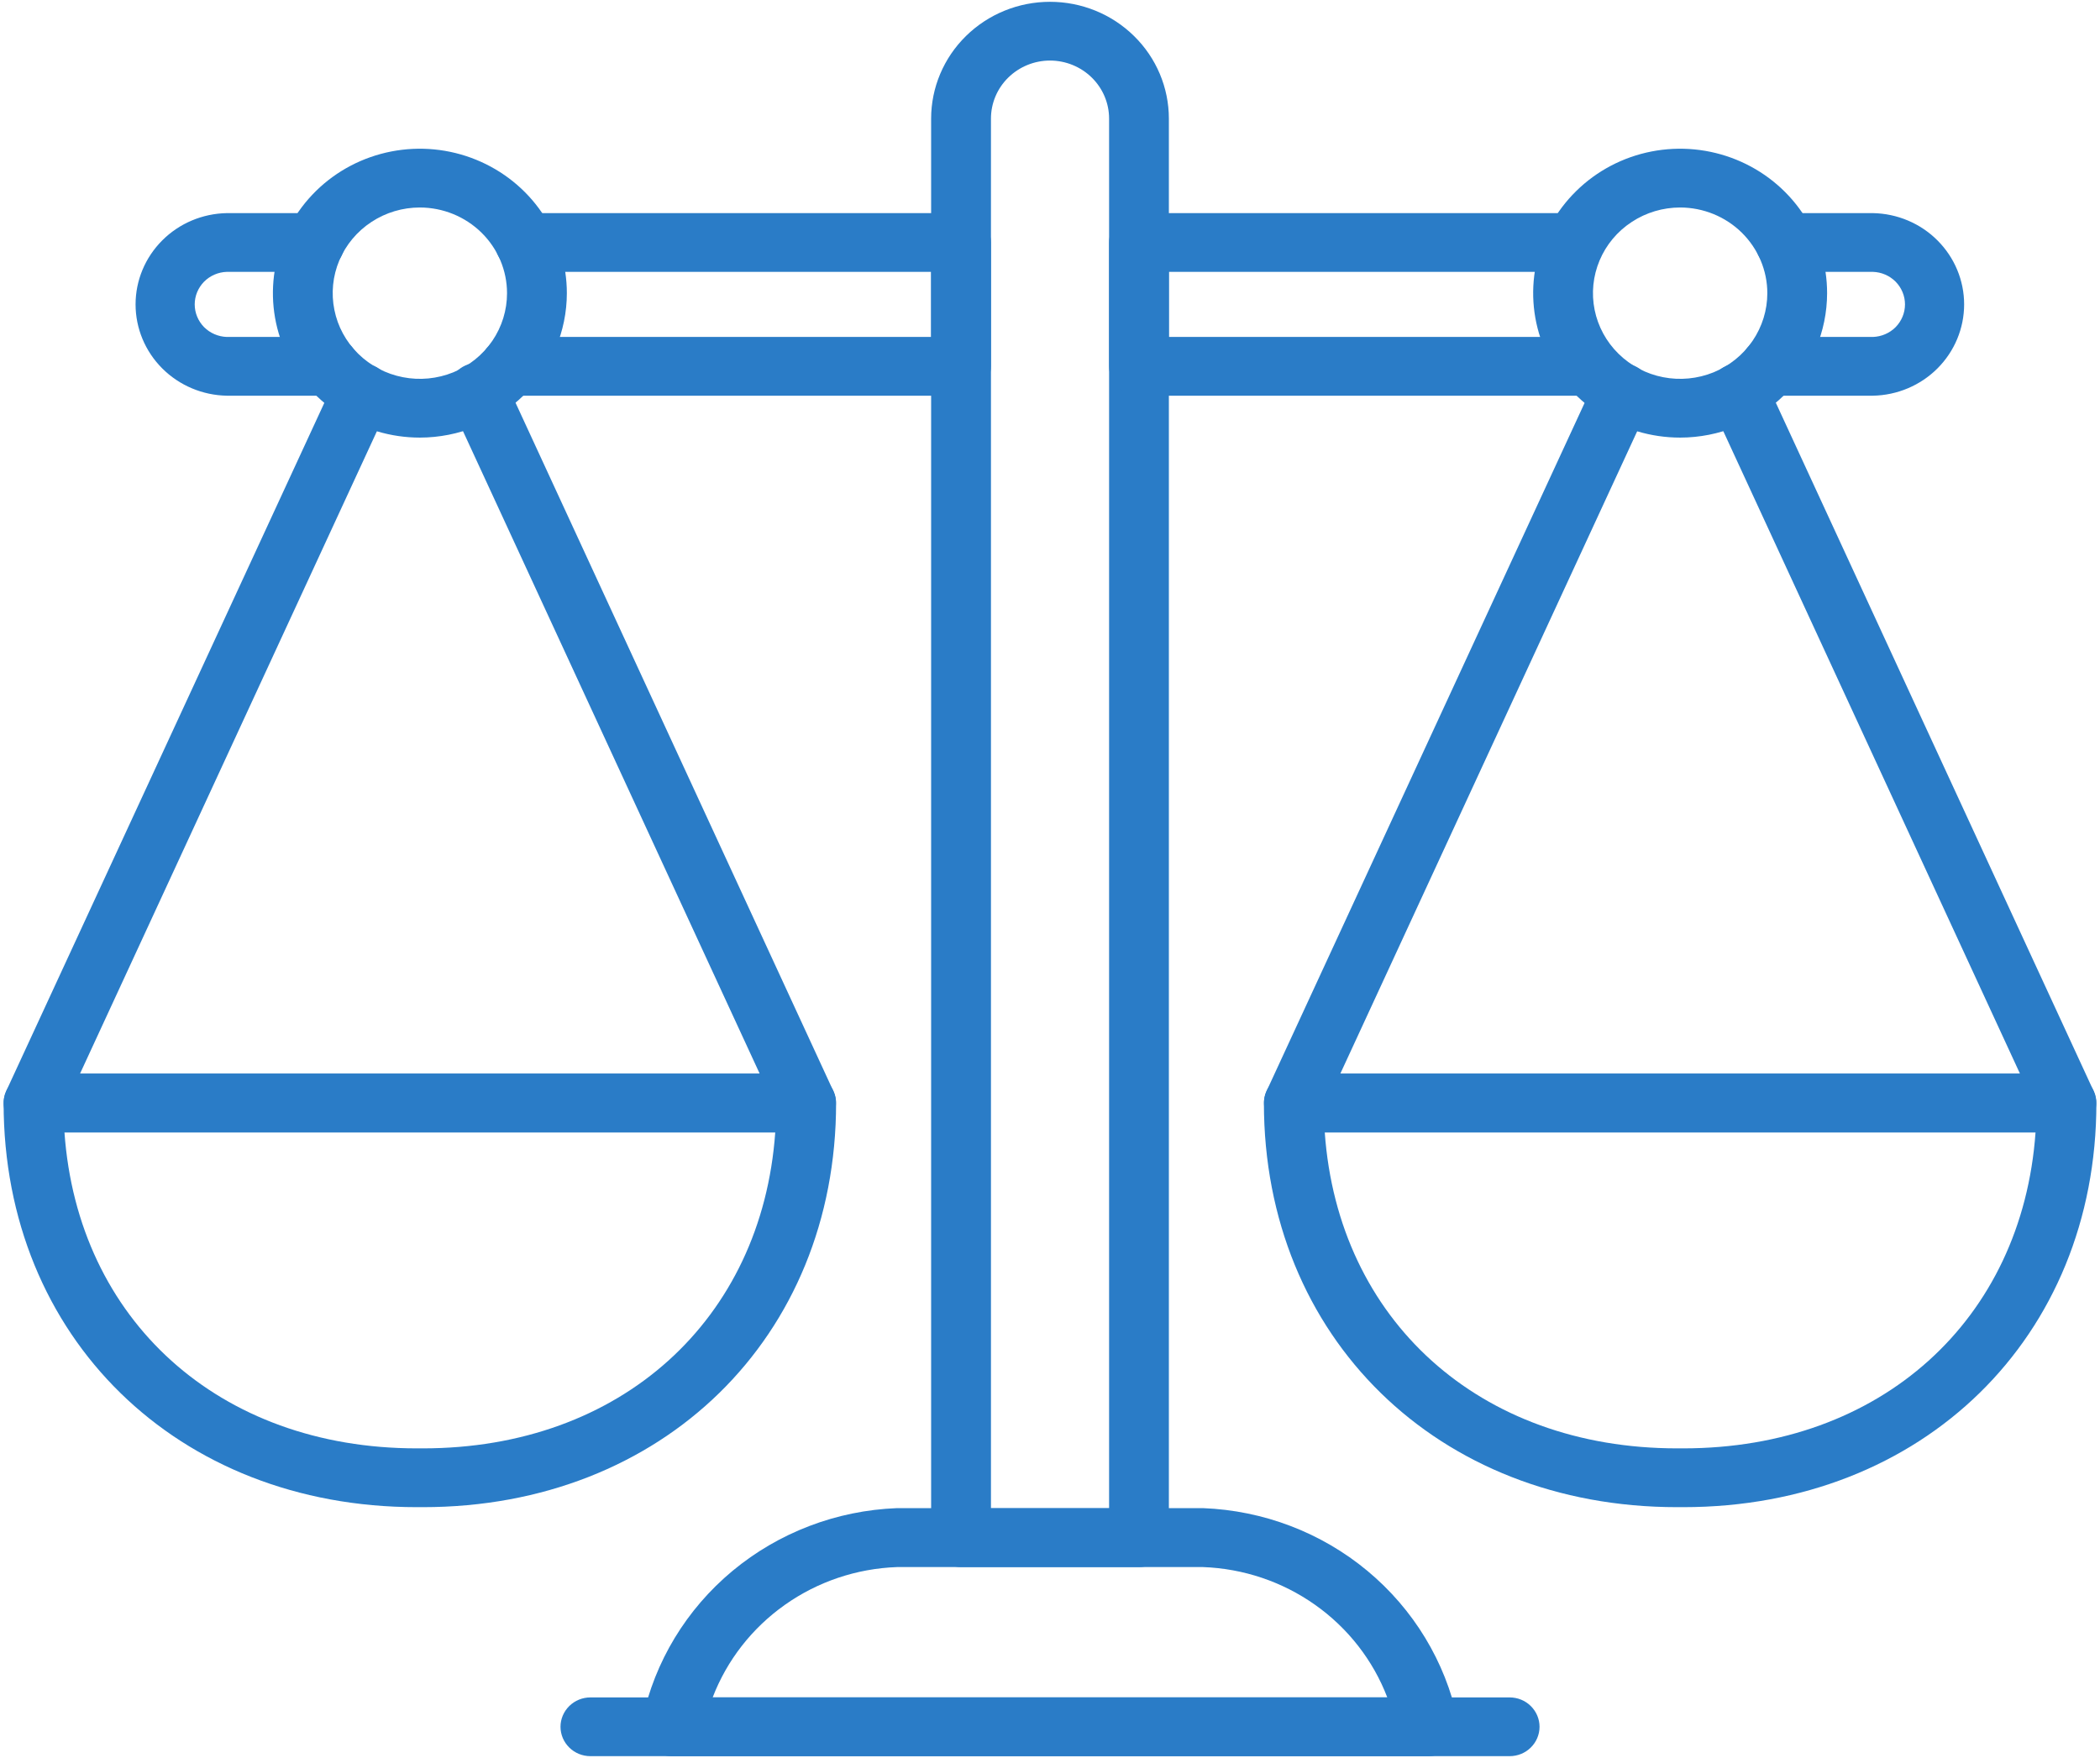 <svg width="43" height="36" viewBox="0 0 43 36" fill="none" xmlns="http://www.w3.org/2000/svg">
<path d="M23.322 32.09H19.679C19.516 32.09 19.36 32.026 19.246 31.913C19.131 31.801 19.066 31.648 19.066 31.488V2.429C19.066 1.795 19.323 1.186 19.779 0.738C20.236 0.289 20.855 0.037 21.5 0.037C22.146 0.037 22.765 0.289 23.221 0.738C23.678 1.186 23.934 1.795 23.934 2.429V31.489C23.934 31.648 23.87 31.801 23.755 31.914C23.64 32.026 23.485 32.09 23.322 32.09V32.09ZM20.291 30.887H22.71V2.429C22.71 2.114 22.583 1.812 22.356 1.589C22.129 1.366 21.821 1.24 21.5 1.24C21.18 1.24 20.872 1.366 20.645 1.589C20.418 1.812 20.291 2.114 20.291 2.429V30.887Z" fill="#2A7CC7"/>
<path d="M6.746 8.103H4.645C4.146 8.094 3.671 7.893 3.322 7.544C2.972 7.194 2.776 6.723 2.776 6.233C2.776 5.743 2.972 5.273 3.322 4.923C3.671 4.573 4.146 4.373 4.645 4.364H6.448C6.611 4.364 6.766 4.427 6.881 4.54C6.996 4.653 7.06 4.806 7.06 4.965C7.06 5.125 6.996 5.278 6.881 5.391C6.766 5.504 6.611 5.567 6.448 5.567H4.645C4.469 5.572 4.301 5.645 4.178 5.769C4.056 5.894 3.987 6.06 3.987 6.233C3.987 6.407 4.056 6.573 4.178 6.698C4.301 6.822 4.469 6.894 4.645 6.9H6.746C6.909 6.9 7.064 6.963 7.179 7.076C7.294 7.189 7.359 7.342 7.359 7.501C7.359 7.661 7.294 7.814 7.179 7.927C7.064 8.04 6.909 8.103 6.746 8.103Z" fill="#2A7CC7"/>
<path d="M19.678 8.103H10.45C10.288 8.103 10.132 8.04 10.017 7.927C9.902 7.814 9.838 7.661 9.838 7.501C9.838 7.342 9.902 7.189 10.017 7.076C10.132 6.963 10.288 6.9 10.45 6.9H19.066V5.567H10.748C10.585 5.567 10.43 5.504 10.315 5.391C10.2 5.278 10.135 5.125 10.135 4.965C10.135 4.806 10.2 4.653 10.315 4.54C10.43 4.427 10.585 4.364 10.748 4.364H19.678C19.841 4.364 19.997 4.427 20.111 4.54C20.226 4.653 20.291 4.806 20.291 4.965V7.501C20.291 7.661 20.226 7.814 20.111 7.927C19.997 8.04 19.841 8.103 19.678 8.103Z" fill="#2A7CC7"/>
<path d="M32.417 8.103H23.322C23.16 8.103 23.004 8.04 22.889 7.927C22.774 7.814 22.71 7.661 22.71 7.501V4.965C22.71 4.806 22.774 4.653 22.889 4.54C23.004 4.427 23.16 4.364 23.322 4.364H32.12C32.282 4.364 32.438 4.427 32.553 4.54C32.667 4.653 32.732 4.806 32.732 4.965C32.732 5.125 32.667 5.278 32.553 5.391C32.438 5.504 32.282 5.567 32.12 5.567H23.934V6.9H32.417C32.58 6.9 32.735 6.963 32.85 7.076C32.965 7.189 33.029 7.342 33.029 7.501C33.029 7.661 32.965 7.814 32.85 7.927C32.735 8.04 32.58 8.103 32.417 8.103Z" fill="#2A7CC7"/>
<path d="M38.349 8.103H36.254C36.091 8.103 35.936 8.04 35.821 7.927C35.706 7.814 35.642 7.661 35.642 7.501C35.642 7.342 35.706 7.189 35.821 7.076C35.936 6.963 36.091 6.9 36.254 6.9H38.349C38.526 6.894 38.693 6.822 38.816 6.698C38.938 6.573 39.007 6.407 39.007 6.233C39.007 6.06 38.938 5.894 38.816 5.769C38.693 5.645 38.526 5.572 38.349 5.567H36.556C36.393 5.567 36.237 5.504 36.123 5.391C36.008 5.278 35.943 5.125 35.943 4.965C35.943 4.806 36.008 4.653 36.123 4.54C36.237 4.427 36.393 4.364 36.556 4.364H38.349C38.848 4.373 39.323 4.573 39.672 4.923C40.022 5.273 40.218 5.743 40.218 6.233C40.218 6.723 40.022 7.194 39.672 7.544C39.323 7.893 38.848 8.094 38.349 8.103Z" fill="#2A7CC7"/>
<path d="M29.253 35.962H13.747C13.654 35.962 13.562 35.941 13.479 35.901C13.395 35.861 13.322 35.803 13.265 35.731C13.207 35.659 13.168 35.575 13.148 35.486C13.129 35.396 13.13 35.304 13.153 35.215C13.405 34.025 14.055 32.953 14.999 32.168C15.944 31.383 17.128 30.931 18.364 30.883H24.636C25.872 30.931 27.056 31.383 28 32.168C28.944 32.953 29.594 34.025 29.847 35.215C29.869 35.304 29.871 35.396 29.851 35.486C29.832 35.575 29.792 35.659 29.735 35.731C29.678 35.803 29.605 35.861 29.521 35.901C29.437 35.941 29.346 35.962 29.253 35.962V35.962ZM14.593 34.758H28.406C28.115 33.998 27.602 33.34 26.931 32.865C26.26 32.39 25.462 32.12 24.636 32.09H18.364C17.538 32.12 16.739 32.39 16.069 32.865C15.398 33.34 14.885 33.998 14.593 34.758Z" fill="#2A7CC7"/>
<path d="M30.911 35.962H12.09C11.927 35.962 11.772 35.899 11.657 35.786C11.542 35.673 11.477 35.52 11.477 35.36C11.477 35.201 11.542 35.048 11.657 34.935C11.772 34.822 11.927 34.759 12.09 34.759H30.911C31.074 34.759 31.23 34.822 31.344 34.935C31.459 35.048 31.524 35.201 31.524 35.36C31.524 35.52 31.459 35.673 31.344 35.786C31.23 35.899 31.074 35.962 30.911 35.962Z" fill="#2A7CC7"/>
<path d="M42.313 23.188H26.494C26.392 23.188 26.291 23.163 26.201 23.115C26.111 23.067 26.035 22.997 25.979 22.912C25.924 22.828 25.891 22.731 25.884 22.63C25.876 22.53 25.894 22.429 25.937 22.337L32.658 7.793C32.691 7.721 32.739 7.656 32.797 7.602C32.856 7.548 32.925 7.506 33.001 7.478C33.076 7.45 33.156 7.437 33.237 7.439C33.317 7.442 33.396 7.46 33.47 7.493C33.543 7.526 33.609 7.572 33.664 7.63C33.719 7.688 33.762 7.756 33.79 7.83C33.818 7.904 33.831 7.983 33.828 8.062C33.825 8.141 33.807 8.219 33.773 8.291L27.445 21.985H41.361L35.038 8.291C35.005 8.219 34.986 8.141 34.984 8.062C34.981 7.983 34.994 7.905 35.022 7.831C35.051 7.757 35.094 7.689 35.149 7.631C35.203 7.573 35.27 7.527 35.343 7.494C35.416 7.462 35.495 7.444 35.575 7.441C35.656 7.438 35.736 7.451 35.811 7.479C35.886 7.507 35.955 7.549 36.014 7.603C36.073 7.657 36.12 7.722 36.153 7.794L42.868 22.338C42.91 22.43 42.928 22.53 42.921 22.63C42.914 22.73 42.881 22.827 42.826 22.911C42.771 22.996 42.695 23.065 42.605 23.114C42.516 23.162 42.416 23.188 42.313 23.188V23.188Z" fill="#2A7CC7"/>
<path d="M34.467 30.863H34.339C29.438 30.863 25.88 27.383 25.88 22.587C25.88 22.428 25.944 22.275 26.059 22.162C26.174 22.049 26.33 21.986 26.492 21.986H42.313C42.476 21.986 42.632 22.049 42.746 22.162C42.861 22.275 42.926 22.428 42.926 22.587C42.926 27.386 39.368 30.863 34.467 30.863ZM27.126 23.189C27.399 27.029 30.288 29.659 34.339 29.659H34.467C38.518 29.659 41.407 27.029 41.68 23.189H27.126Z" fill="#2A7CC7"/>
<path d="M34.404 8.961C33.808 8.961 33.226 8.788 32.731 8.463C32.236 8.138 31.851 7.676 31.623 7.135C31.395 6.595 31.335 6 31.451 5.426C31.567 4.852 31.854 4.325 32.275 3.912C32.696 3.498 33.232 3.216 33.816 3.102C34.4 2.988 35.005 3.047 35.555 3.271C36.105 3.495 36.575 3.874 36.906 4.36C37.236 4.847 37.413 5.419 37.412 6.004C37.411 6.788 37.094 7.539 36.53 8.094C35.966 8.648 35.201 8.96 34.404 8.961V8.961ZM34.404 4.249C34.05 4.249 33.705 4.352 33.412 4.545C33.118 4.737 32.889 5.011 32.754 5.332C32.619 5.652 32.583 6.005 32.652 6.346C32.721 6.686 32.891 6.999 33.141 7.244C33.39 7.489 33.708 7.657 34.054 7.724C34.401 7.792 34.76 7.757 35.086 7.625C35.412 7.492 35.691 7.267 35.887 6.978C36.083 6.69 36.188 6.351 36.188 6.004C36.188 5.539 35.999 5.093 35.665 4.764C35.33 4.435 34.877 4.25 34.404 4.249Z" fill="#2A7CC7"/>
<path d="M16.505 23.188H0.686C0.584 23.188 0.483 23.163 0.393 23.115C0.303 23.067 0.227 22.997 0.172 22.912C0.116 22.828 0.083 22.731 0.076 22.63C0.068 22.53 0.087 22.429 0.129 22.338L6.852 7.793C6.919 7.648 7.042 7.535 7.194 7.479C7.346 7.423 7.515 7.428 7.663 7.494C7.811 7.56 7.926 7.681 7.983 7.831C8.04 7.98 8.034 8.146 7.967 8.291L1.639 21.985H15.555L9.232 8.291C9.197 8.219 9.177 8.14 9.173 8.061C9.169 7.981 9.181 7.901 9.209 7.825C9.237 7.75 9.28 7.681 9.335 7.622C9.39 7.564 9.457 7.516 9.531 7.483C9.606 7.45 9.686 7.432 9.767 7.43C9.849 7.428 9.93 7.441 10.005 7.47C10.082 7.499 10.151 7.543 10.209 7.598C10.268 7.654 10.315 7.721 10.347 7.794L17.062 22.338C17.105 22.43 17.123 22.53 17.115 22.631C17.108 22.731 17.075 22.828 17.019 22.913C16.964 22.997 16.888 23.067 16.798 23.115C16.708 23.163 16.607 23.188 16.505 23.188V23.188Z" fill="#2A7CC7"/>
<path d="M8.66 30.863H8.533C3.632 30.863 0.074 27.386 0.074 22.587C0.074 22.428 0.139 22.275 0.254 22.162C0.368 22.049 0.524 21.986 0.686 21.986H16.508C16.67 21.986 16.826 22.049 16.941 22.162C17.055 22.275 17.12 22.428 17.12 22.587C17.12 27.386 13.562 30.863 8.66 30.863V30.863ZM1.32 23.189C1.592 27.029 4.482 29.659 8.533 29.659H8.66C12.712 29.659 15.601 27.029 15.874 23.189H1.32Z" fill="#2A7CC7"/>
<path d="M8.597 8.961C8.002 8.961 7.42 8.787 6.925 8.462C6.43 8.137 6.045 7.675 5.817 7.135C5.589 6.594 5.53 6 5.646 5.426C5.762 4.852 6.049 4.325 6.47 3.911C6.89 3.498 7.427 3.216 8.011 3.102C8.594 2.988 9.2 3.047 9.749 3.271C10.299 3.495 10.769 3.874 11.1 4.36C11.431 4.847 11.607 5.419 11.607 6.004C11.606 6.788 11.288 7.539 10.724 8.094C10.16 8.648 9.395 8.96 8.597 8.961V8.961ZM8.597 4.249C8.244 4.249 7.899 4.352 7.606 4.545C7.312 4.738 7.083 5.012 6.948 5.332C6.813 5.653 6.778 6.006 6.847 6.346C6.915 6.686 7.085 6.999 7.335 7.244C7.585 7.49 7.903 7.657 8.249 7.724C8.595 7.792 8.954 7.757 9.28 7.625C9.607 7.492 9.885 7.267 10.082 6.978C10.278 6.69 10.382 6.351 10.382 6.004C10.382 5.539 10.194 5.093 9.859 4.764C9.524 4.435 9.071 4.25 8.597 4.249V4.249Z" fill="#2A7CC7"/>
</svg>

